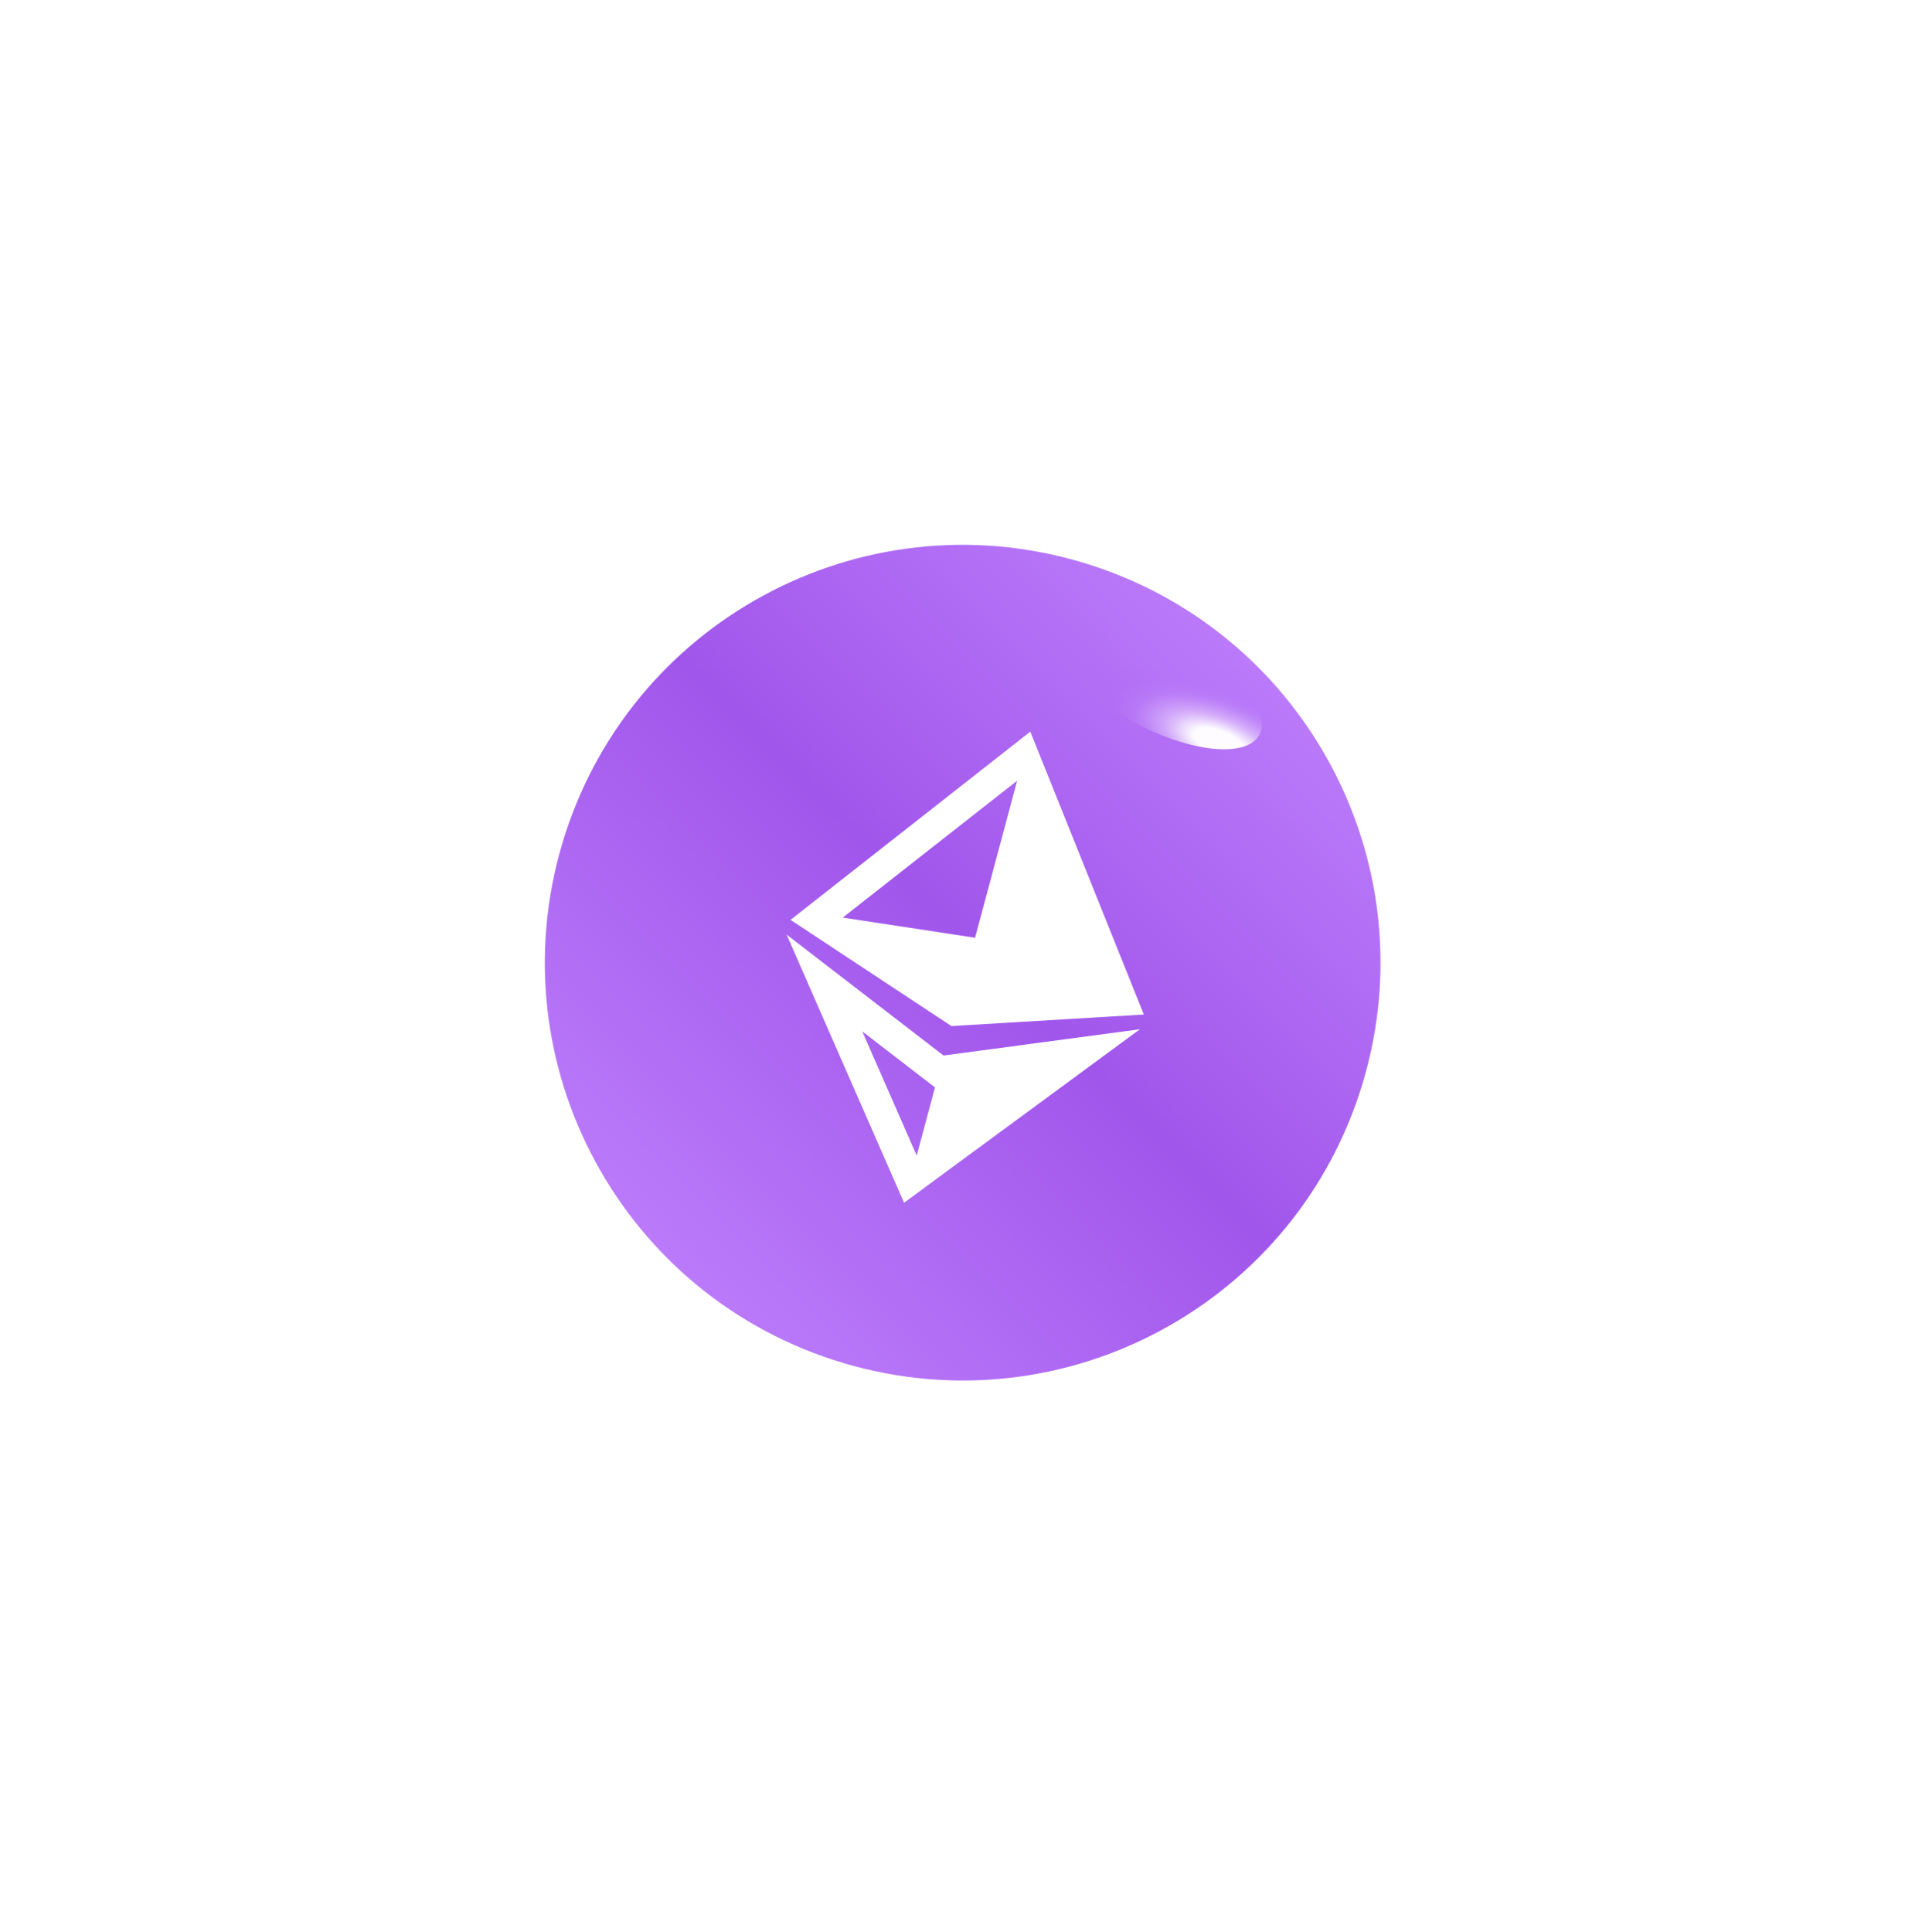 <svg width="193" height="194" viewBox="0 0 193 194" fill="none" xmlns="http://www.w3.org/2000/svg">
<g filter="url(#filter0_f_135_339)">
<g filter="url(#filter1_d_135_339)">
<path d="M136.882 108.602C143.473 86.393 130.812 63.045 108.602 56.454C86.393 49.862 63.045 62.523 56.454 84.733C49.862 106.942 62.523 130.29 84.733 136.882C106.942 143.473 130.29 130.812 136.882 108.602Z" fill="url(#paint0_linear_135_339)"/>
</g>
<path d="M105.76 64.031C105.678 61.081 110.303 60.603 116.091 62.987C121.878 65.37 126.64 69.713 126.71 72.674C126.781 75.636 122.168 76.102 116.38 73.719C110.592 71.335 105.849 66.981 105.76 64.031Z" fill="url(#paint1_radial_135_339)"/>
<path fill-rule="evenodd" clip-rule="evenodd" d="M103.459 73.468L114.861 101.874L95.537 103.034L79.381 92.368L103.459 73.468ZM84.627 92.141L97.913 94.164L102.139 78.396L84.627 92.141ZM90.783 120.774L78.985 93.846L94.745 105.991L114.465 103.353L90.783 120.774ZM92.876 108.415L86.587 103.569L92.052 116.041L93.886 109.194L92.876 108.415Z" fill="white"/>
</g>
<defs>
<filter id="filter0_f_135_339" x="50.709" y="50.709" width="91.917" height="91.917" filterUnits="userSpaceOnUse" color-interpolation-filters="sRGB">
<feFlood flood-opacity="0" result="BackgroundImageFix"/>
<feBlend mode="normal" in="SourceGraphic" in2="BackgroundImageFix" result="shape"/>
<feGaussianBlur stdDeviation="2" result="effect1_foregroundBlur_135_339"/>
</filter>
<filter id="filter1_d_135_339" x="0.334" y="0.334" width="192.667" height="192.667" filterUnits="userSpaceOnUse" color-interpolation-filters="sRGB">
<feFlood flood-opacity="0" result="BackgroundImageFix"/>
<feColorMatrix in="SourceAlpha" type="matrix" values="0 0 0 0 0 0 0 0 0 0 0 0 0 0 0 0 0 0 127 0" result="hardAlpha"/>
<feOffset/>
<feGaussianBlur stdDeviation="27.188"/>
<feComposite in2="hardAlpha" operator="out"/>
<feColorMatrix type="matrix" values="0 0 0 0 0 0 0 0 0 0 0 0 0 0 0 0 0 0 0.1 0"/>
<feBlend mode="normal" in2="BackgroundImageFix" result="effect1_dropShadow_135_339"/>
<feBlend mode="normal" in="SourceGraphic" in2="effect1_dropShadow_135_339" result="shape"/>
</filter>
<linearGradient id="paint0_linear_135_339" x1="67" y1="126.347" x2="126.329" y2="67.024" gradientUnits="userSpaceOnUse">
<stop stop-color="#BA7AFA"/>
<stop offset="0.521" stop-color="#A156EB"/>
<stop offset="1" stop-color="#BA7AFA"/>
</linearGradient>
<radialGradient id="paint1_radial_135_339" cx="0" cy="0" r="1" gradientUnits="userSpaceOnUse" gradientTransform="translate(122.453 74.612) rotate(-157.636) scale(11.332 4.916)">
<stop offset="0.24" stop-color="white" stop-opacity="0.98"/>
<stop offset="0.34" stop-color="white" stop-opacity="0.76"/>
<stop offset="0.43" stop-color="white" stop-opacity="0.55"/>
<stop offset="0.52" stop-color="white" stop-opacity="0.38"/>
<stop offset="0.62" stop-color="white" stop-opacity="0.25"/>
<stop offset="0.71" stop-color="white" stop-opacity="0.14"/>
<stop offset="0.8" stop-color="white" stop-opacity="0.06"/>
<stop offset="0.9" stop-color="white" stop-opacity="0.02"/>
<stop offset="1" stop-color="white" stop-opacity="0"/>
</radialGradient>
</defs>
</svg>
